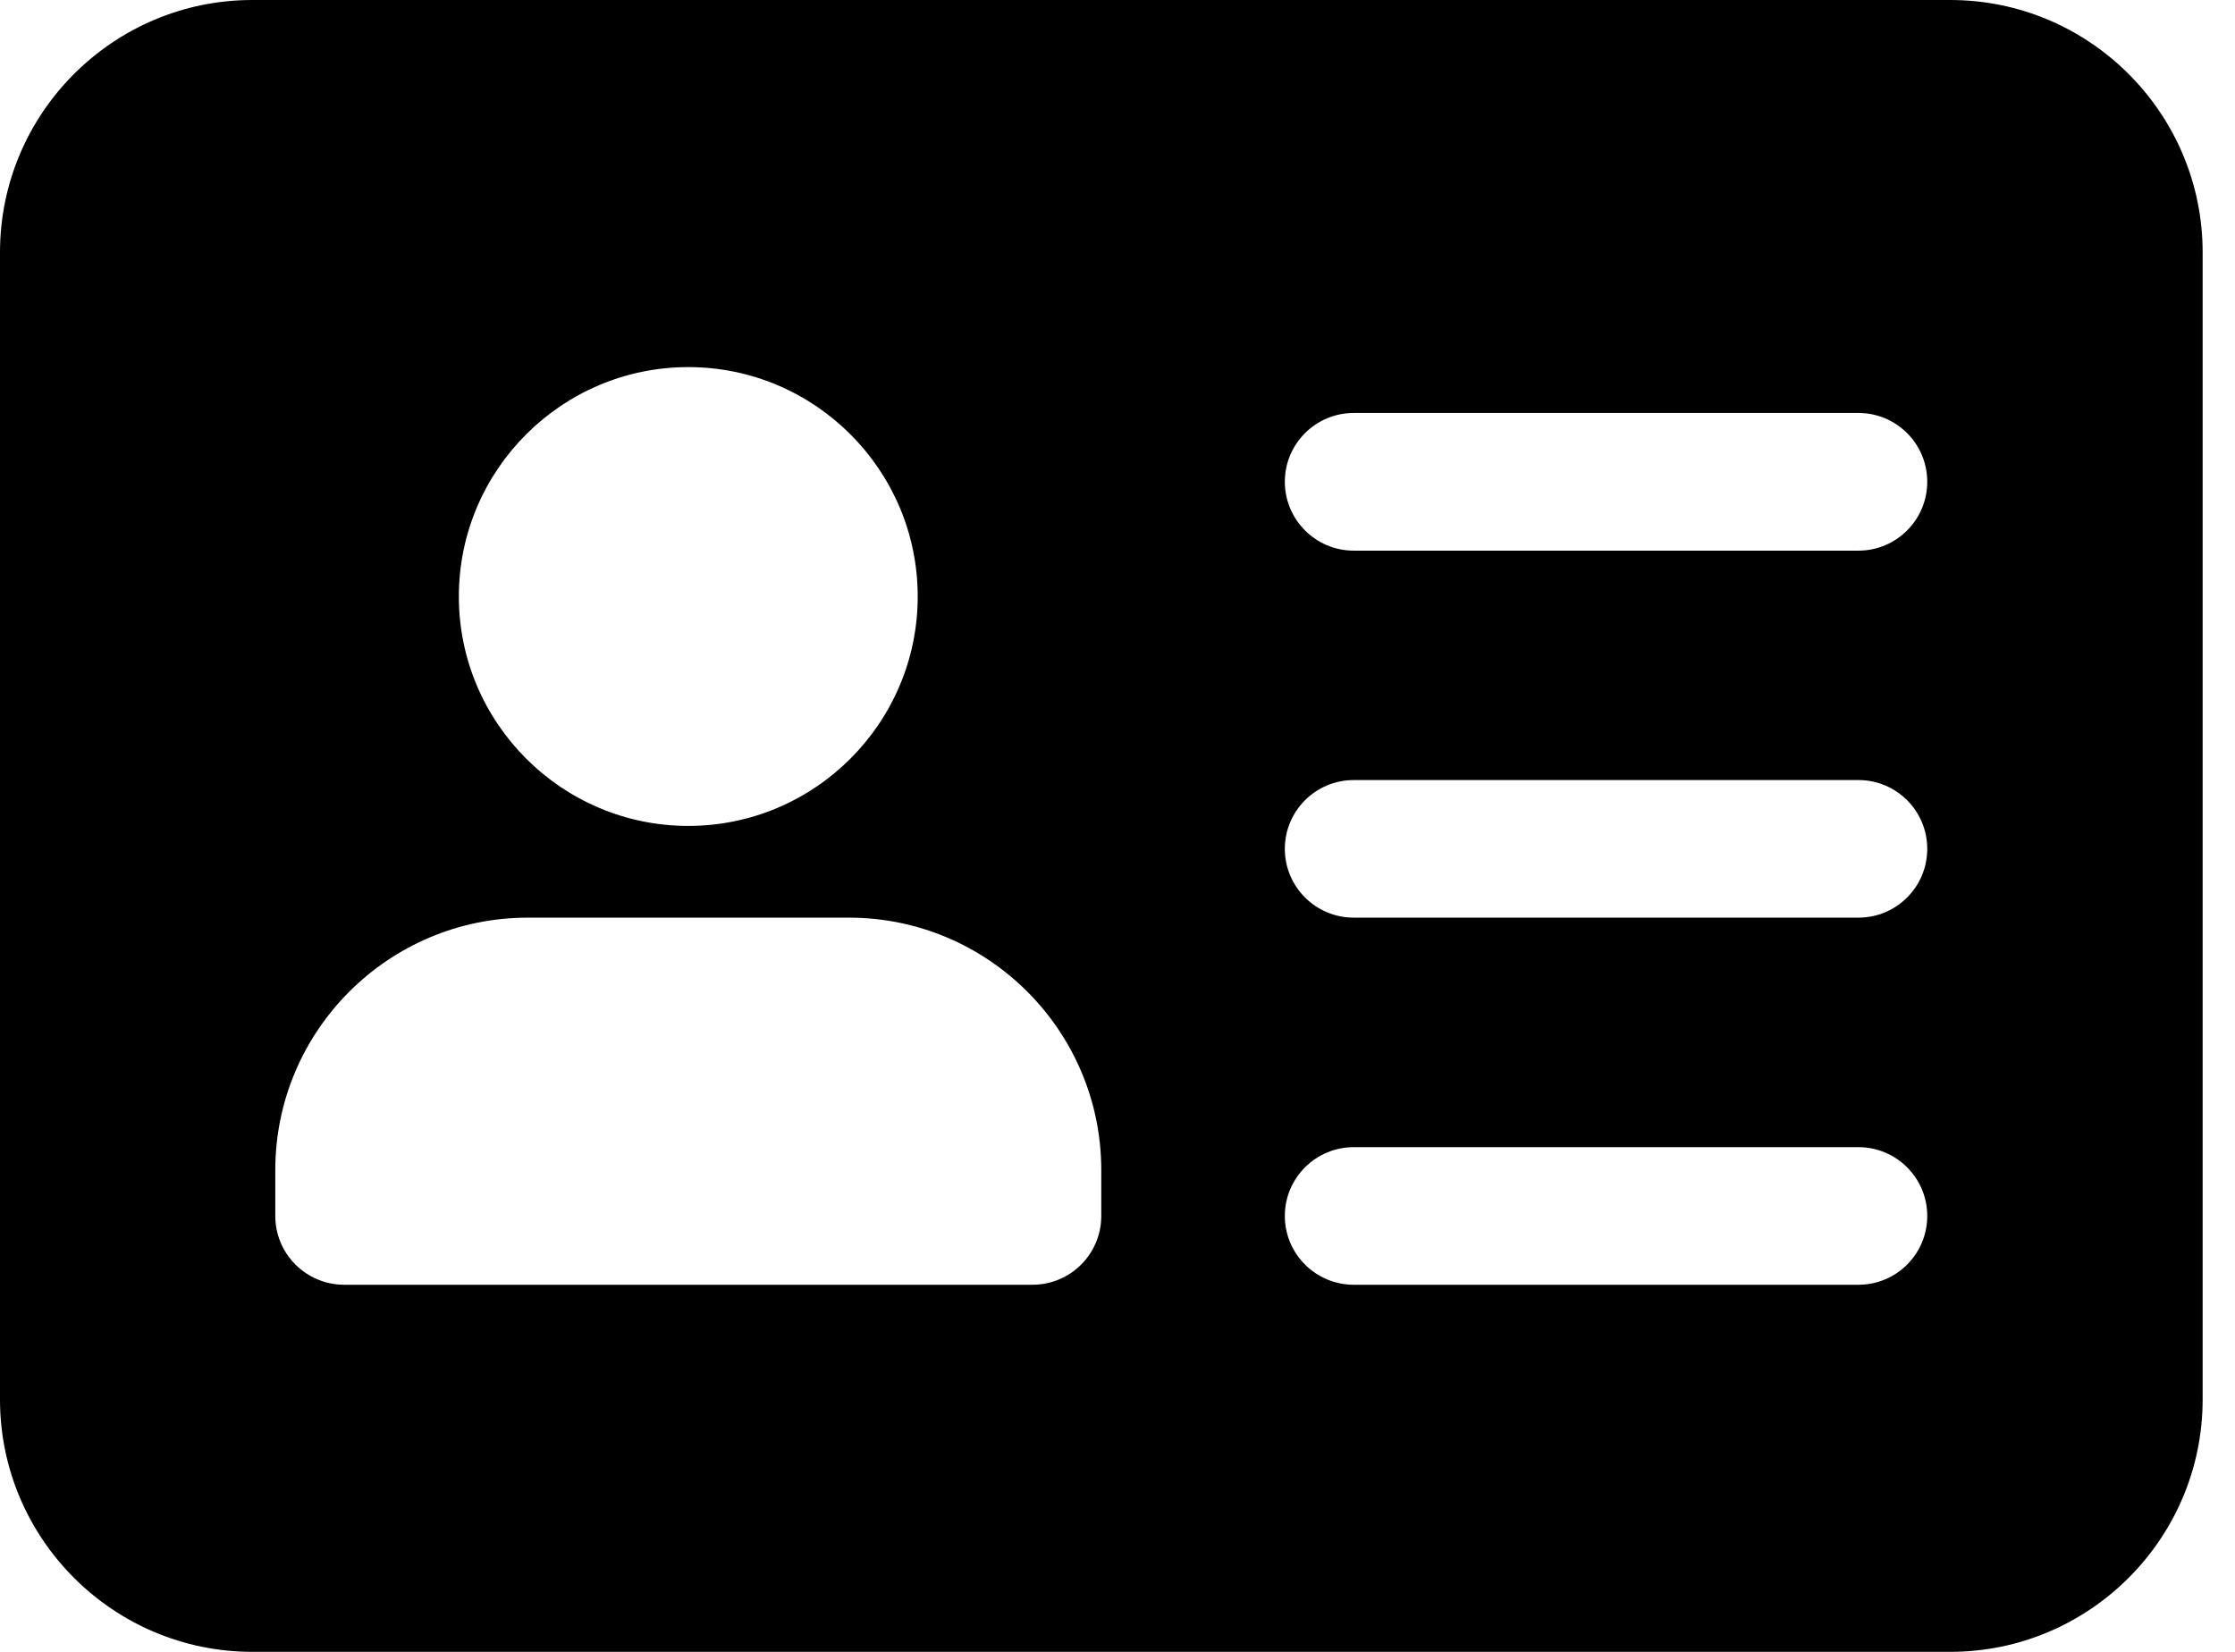 <svg width="23" height="17" viewBox="0 0 23 17" fill="none" xmlns="http://www.w3.org/2000/svg">
<path d="M20.069 0H2.597C1.165 0 0 1.165 0 2.597V14.403C0 15.835 1.165 17 2.597 17H20.069C21.502 17 22.667 15.835 22.667 14.403V2.597C22.667 1.165 21.502 0 20.069 0ZM7.083 3.778C8.385 3.778 9.444 4.837 9.444 6.139C9.444 7.44 8.385 8.5 7.083 8.5C5.782 8.5 4.722 7.44 4.722 6.139C4.722 4.837 5.782 3.778 7.083 3.778ZM11.333 12.514C11.333 12.905 11.016 13.222 10.625 13.222H3.542C3.151 13.222 2.833 12.905 2.833 12.514V12.042C2.833 10.609 3.998 9.444 5.431 9.444H8.736C10.169 9.444 11.333 10.609 11.333 12.042V12.514ZM19.125 13.222H13.931C13.54 13.222 13.222 12.905 13.222 12.514C13.222 12.123 13.54 11.806 13.931 11.806H19.125C19.516 11.806 19.833 12.123 19.833 12.514C19.833 12.905 19.516 13.222 19.125 13.222ZM19.125 9.444H13.931C13.54 9.444 13.222 9.127 13.222 8.736C13.222 8.345 13.54 8.028 13.931 8.028H19.125C19.516 8.028 19.833 8.345 19.833 8.736C19.833 9.127 19.516 9.444 19.125 9.444ZM19.125 5.667H13.931C13.54 5.667 13.222 5.349 13.222 4.958C13.222 4.567 13.54 4.25 13.931 4.25H19.125C19.516 4.25 19.833 4.567 19.833 4.958C19.833 5.349 19.516 5.667 19.125 5.667Z" fill="black"/>
</svg>
